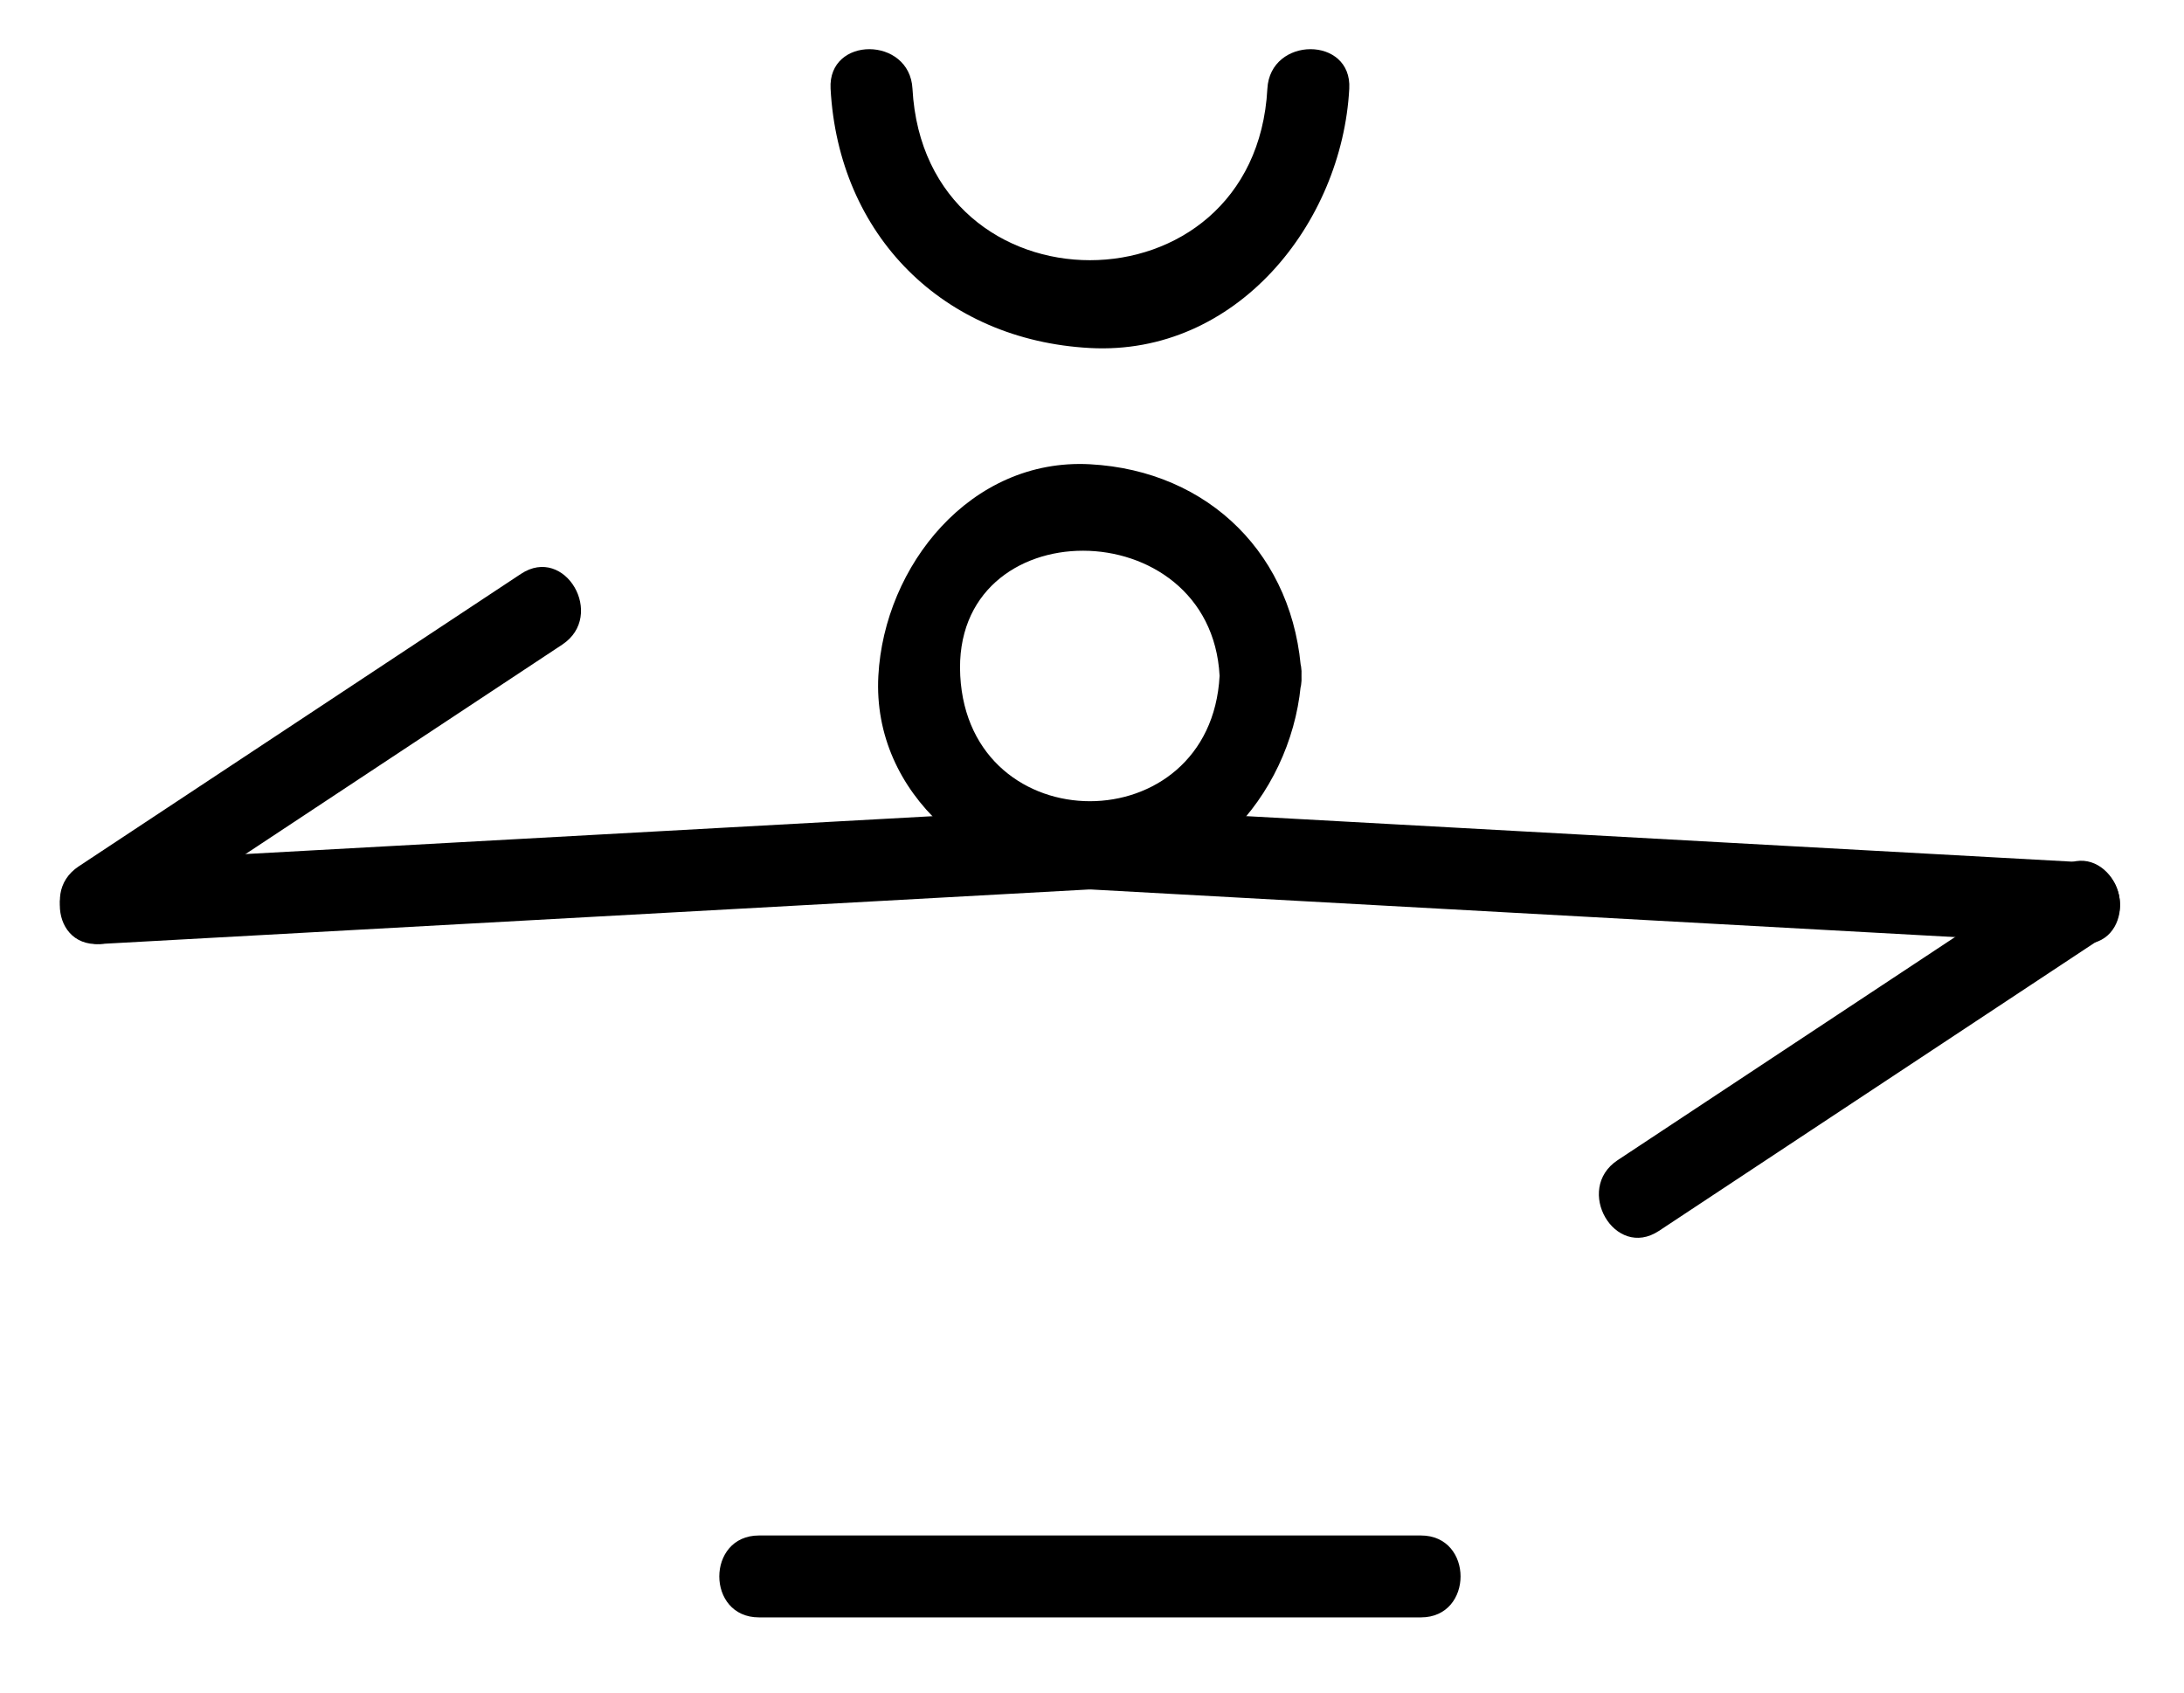 <?xml version="1.0" encoding="utf-8"?>
<!-- Generator: Adobe Illustrator 15.1.0, SVG Export Plug-In  -->
<!DOCTYPE svg PUBLIC "-//W3C//DTD SVG 1.1//EN" "http://www.w3.org/Graphics/SVG/1.1/DTD/svg11.dtd">
<svg version="1.1"
	 xmlns="http://www.w3.org/2000/svg" xmlns:xlink="http://www.w3.org/1999/xlink" xmlns:a="http://ns.adobe.com/AdobeSVGViewerExtensions/3.0/"
	 x="0px" y="0px" width="40px" height="31px" viewBox="0.28 18 40 31" enable-background="new 0.28 18 40 31" xml:space="preserve">
<defs>
</defs>
<g>
	<g>
		<path d="M14.18,47.623c4.042,0,8.083,0,12.125,0c0.967,0,0.967-1.5,0-1.5c-4.042,0-8.083,0-12.125,0
			C13.212,46.123,13.212,47.623,14.18,47.623L14.18,47.623z"/>
	</g>
</g>
<g>
	<g>
		<path d="M20.242,34.29c6.048,0.333,12.095,0.667,18.143,1c0.967,0.053,0.962-1.447,0-1.5c-6.048-0.333-12.095-0.667-18.143-1
			C19.275,32.736,19.28,34.236,20.242,34.29L20.242,34.29z"/>
	</g>
</g>
<g>
	<g>
		<path d="M2.099,35.29c6.048-0.333,12.095-0.667,18.143-1c0.962-0.053,0.967-1.553,0-1.5c-6.048,0.333-12.095,0.667-18.143,1
			C1.137,33.843,1.132,35.343,2.099,35.29L2.099,35.29z"/>
	</g>
</g>
<g>
	<g>
		<path d="M22.617,30.378c-0.165,3.062-4.585,3.062-4.75,0C17.702,27.315,22.453,27.331,22.617,30.378
			c0.052,0.962,1.552,0.967,1.5,0c-0.118-2.191-1.684-3.757-3.875-3.875c-2.187-0.118-3.767,1.861-3.875,3.875
			c-0.118,2.187,1.861,3.767,3.875,3.875c2.187,0.118,3.767-1.861,3.875-3.875C24.169,29.411,22.669,29.416,22.617,30.378z"/>
	</g>
</g>
<g>
	<g>
		<path d="M30.664,40.544c2.7-1.786,5.4-3.571,8.1-5.357c0.803-0.531,0.053-1.831-0.757-1.295c-2.7,1.786-5.4,3.571-8.1,5.357
			C29.104,39.78,29.854,41.08,30.664,40.544L30.664,40.544z"/>
	</g>
</g>
<g>
	<g>
		<path d="M2.478,35.163c2.7-1.786,5.4-3.571,8.1-5.357c0.803-0.531,0.052-1.831-0.757-1.295c-2.7,1.786-5.4,3.571-8.1,5.357
			C0.918,34.399,1.668,35.699,2.478,35.163L2.478,35.163z"/>
	</g>
</g>
<g>
	<g>
		<path d="M23.492,19.624c-0.226,4.189-6.274,4.189-6.5,0c-0.052-0.962-1.552-0.967-1.5,0c0.145,2.688,2.063,4.605,4.75,4.75
			c2.682,0.145,4.617-2.28,4.75-4.75C25.044,18.657,23.544,18.662,23.492,19.624L23.492,19.624z"/>
	</g>
</g>
<rect id="_x3C_Slice_x3E__91_" y="18" fill="none" width="40" height="30.686"/>
<rect id="_x3C_Slice_x3E__90_" x="40" fill="none" width="36.58" height="18.815"/>
<rect id="_x3C_Slice_x3E__89_" x="40" y="19" fill="none" width="37" height="13"/>
<rect id="_x3C_Slice_x3E__88_" x="40" y="32" fill="none" width="37" height="18.76"/>
</svg>

